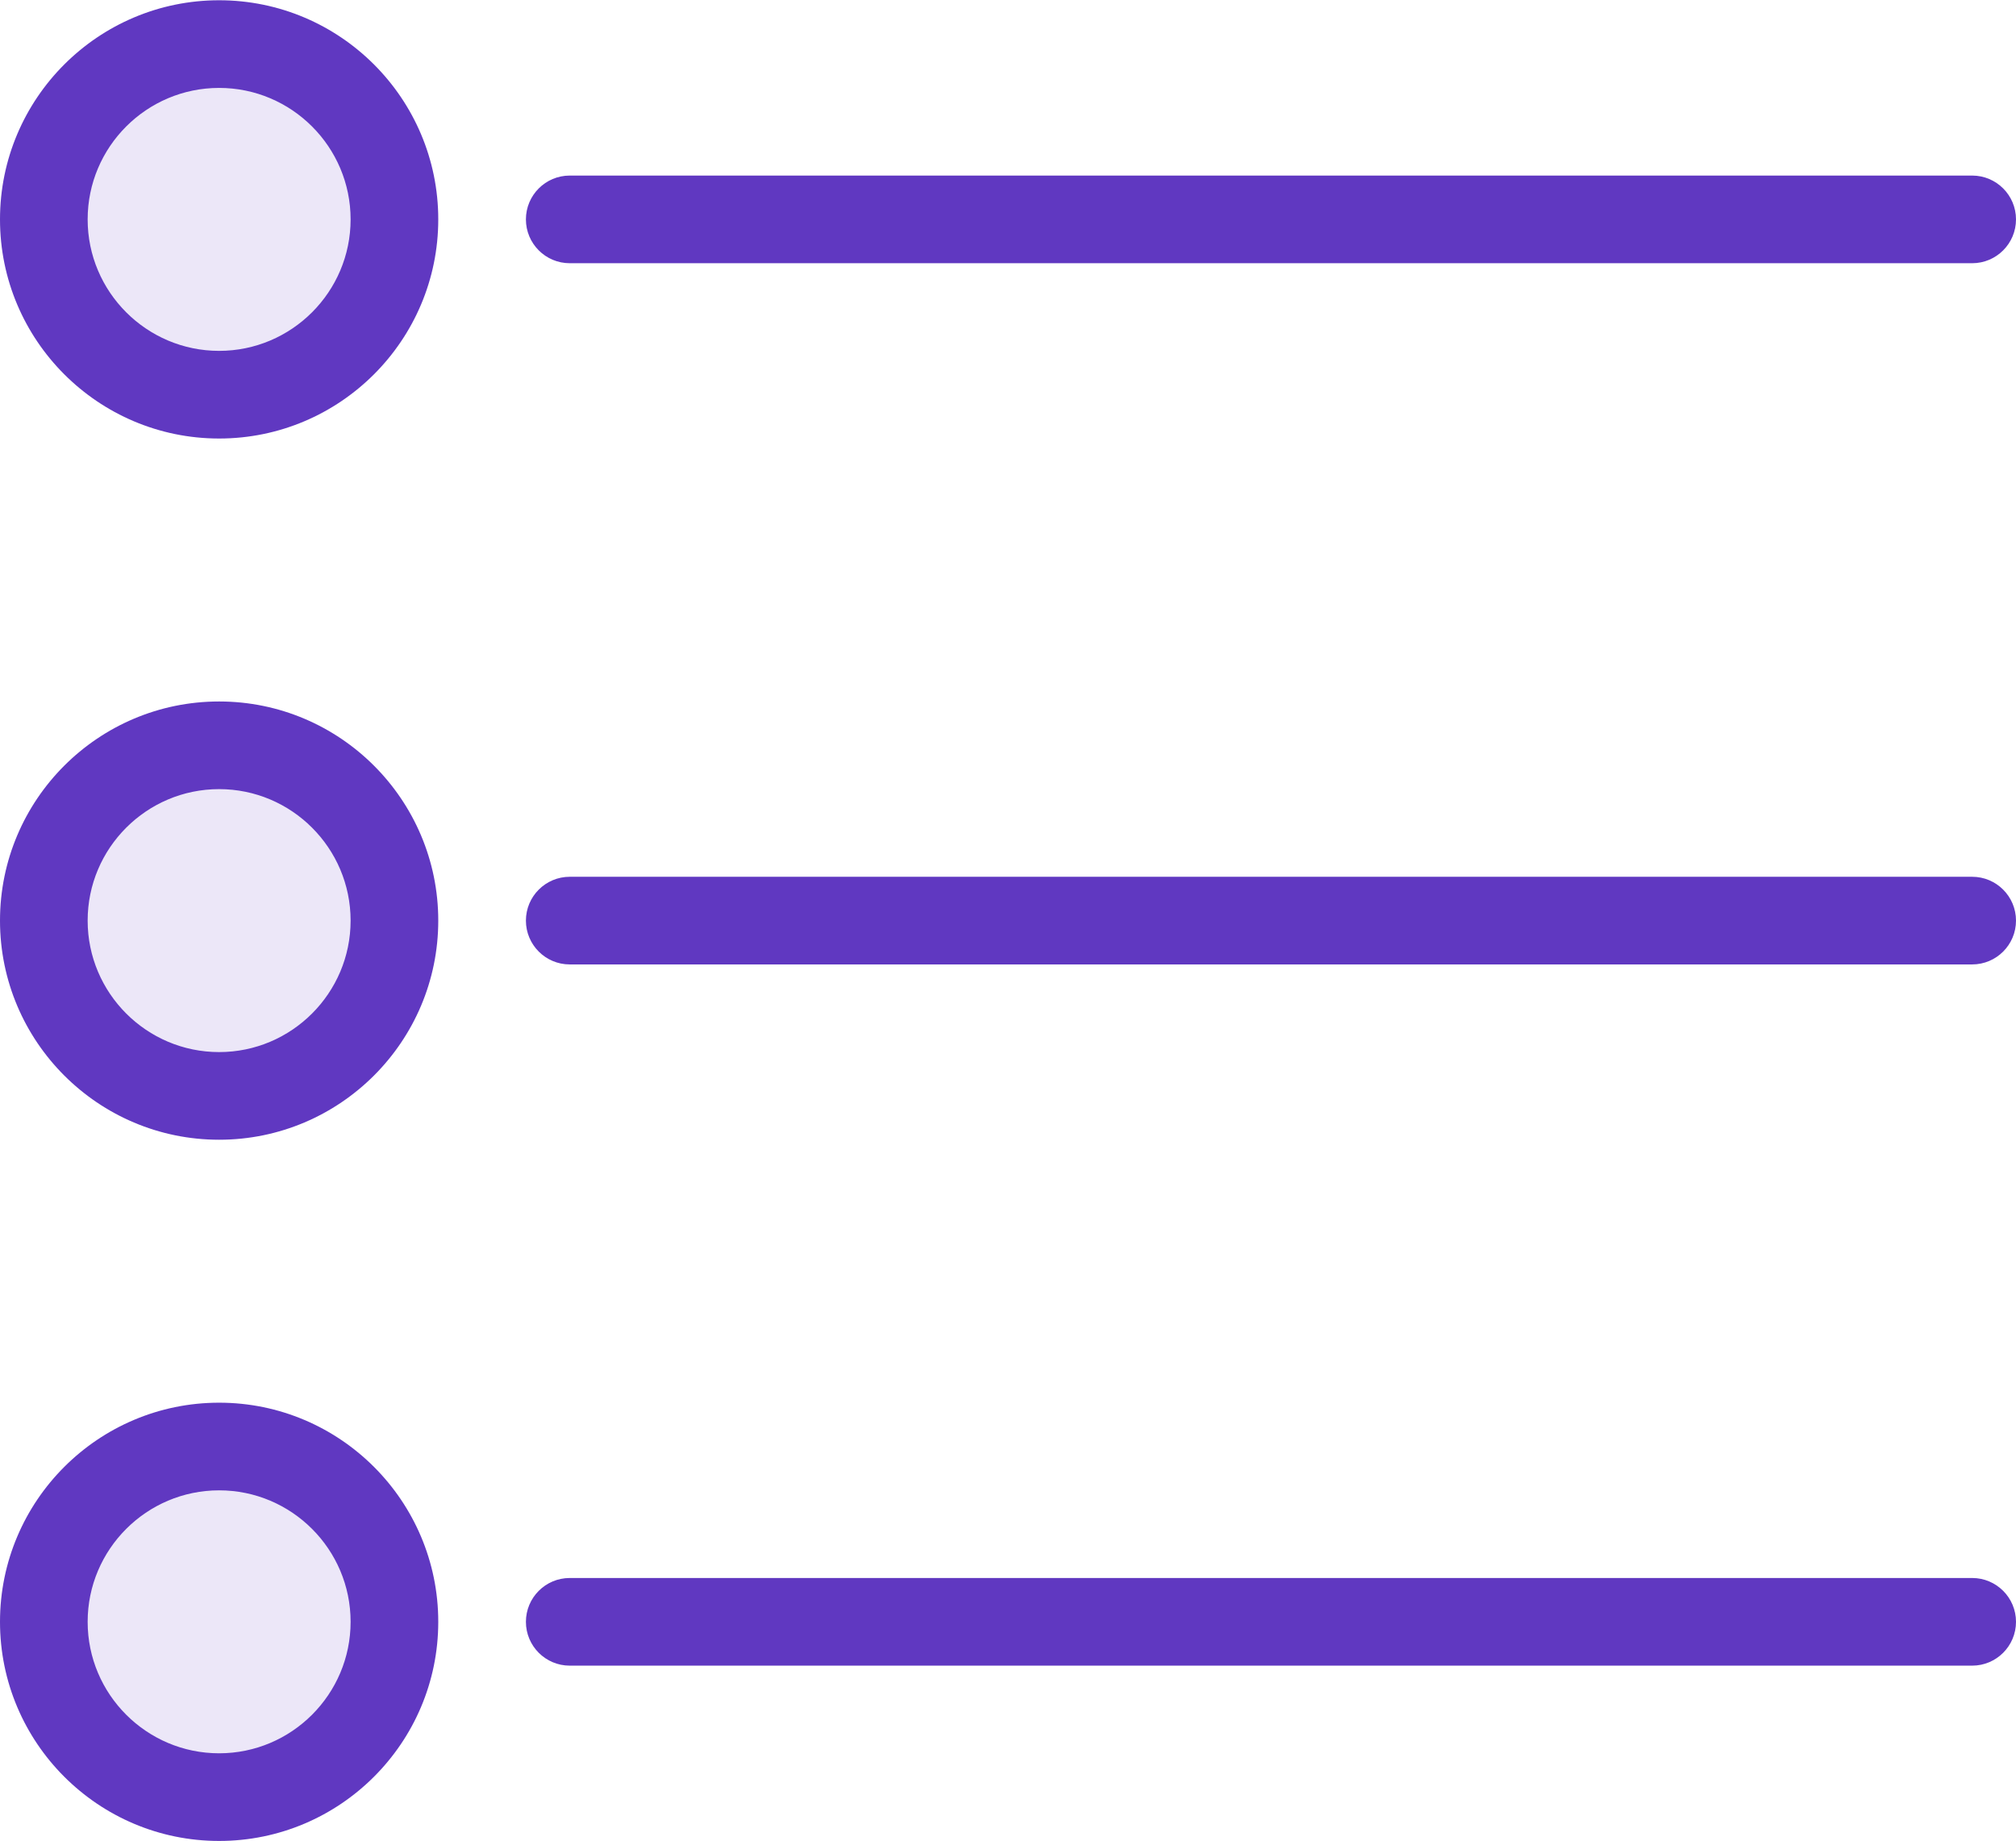 <?xml version="1.0" encoding="UTF-8"?>
<svg width="23px" height="21px" viewBox="0 0 23 21" version="1.1" xmlns="http://www.w3.org/2000/svg" xmlns:xlink="http://www.w3.org/1999/xlink">
    <!-- Generator: Sketch 42 (36781) - http://www.bohemiancoding.com/sketch -->
    <title>unordered-list</title>
    <desc>Created with Sketch.</desc>
    <defs></defs>
    <g id="Page-1" stroke="none" stroke-width="1" fill="none" fill-rule="evenodd">
        <g id="Subtle-Color" transform="translate(-501, -252)" fill="#6038C1">
            <g id="unordered-list" transform="translate(501, 252)">
                <path d="M2.5,4.503 C3.604,4.503 4.5,3.607 4.5,2.503 C4.5,1.399 3.604,0.503 2.5,0.503 C1.396,0.503 0.5,1.399 0.5,2.503 C0.5,3.607 1.396,4.503 2.5,4.503 M2.5,8.503 C1.396,8.503 0.5,9.399 0.5,10.503 C0.5,11.607 1.396,12.503 2.5,12.503 C3.604,12.503 4.5,11.607 4.5,10.503 C4.5,9.399 3.604,8.503 2.5,8.503 M4.5,18.503 C4.5,19.607 3.604,20.503 2.5,20.503 C1.396,20.503 0.5,19.607 0.5,18.503 C0.5,17.399 1.396,16.503 2.5,16.503 C3.604,16.503 4.5,17.399 4.5,18.503" id="Fill-163" opacity="0.12"></path>
                <path d="M4,2.503 C4,1.676 3.327,1.003 2.5,1.003 C1.673,1.003 1,1.676 1,2.503 C1,3.33 1.673,4.003 2.5,4.003 C3.327,4.003 4,3.33 4,2.503 M5,2.503 C5,3.882 3.879,5.003 2.5,5.003 C1.121,5.003 0,3.882 0,2.503 C0,1.124 1.121,0.003 2.5,0.003 C3.879,0.003 5,1.124 5,2.503 M4,10.503 C4,9.676 3.327,9.003 2.5,9.003 C1.673,9.003 1,9.676 1,10.503 C1,11.33 1.673,12.003 2.5,12.003 C3.327,12.003 4,11.33 4,10.503 M5,10.503 C5,11.882 3.879,13.003 2.5,13.003 C1.121,13.003 0,11.882 0,10.503 C0,9.124 1.121,8.003 2.5,8.003 C3.879,8.003 5,9.124 5,10.503 M4,18.503 C4,17.676 3.327,17.003 2.5,17.003 C1.673,17.003 1,17.676 1,18.503 C1,19.33 1.673,20.003 2.5,20.003 C3.327,20.003 4,19.33 4,18.503 M5,18.503 C5,19.882 3.879,21.003 2.5,21.003 C1.121,21.003 0,19.882 0,18.503 C0,17.124 1.121,16.003 2.5,16.003 C3.879,16.003 5,17.124 5,18.503 M22.5,18.003 L6.5,18.003 C6.224,18.003 6,18.227 6,18.503 C6,18.779 6.224,19.003 6.5,19.003 L22.5,19.003 C22.776,19.003 23,18.779 23,18.503 C23,18.227 22.776,18.003 22.5,18.003 M22.5,10.003 L6.5,10.003 C6.224,10.003 6,10.227 6,10.503 C6,10.779 6.224,11.003 6.5,11.003 L22.5,11.003 C22.776,11.003 23,10.779 23,10.503 C23,10.227 22.776,10.003 22.5,10.003 M6,2.503 C6,2.227 6.224,2.003 6.5,2.003 L22.5,2.003 C22.776,2.003 23,2.227 23,2.503 C23,2.779 22.776,3.003 22.5,3.003 L6.5,3.003 C6.224,3.003 6,2.779 6,2.503" id="Fill-164"></path>
            </g>
        </g>
    </g>
</svg>